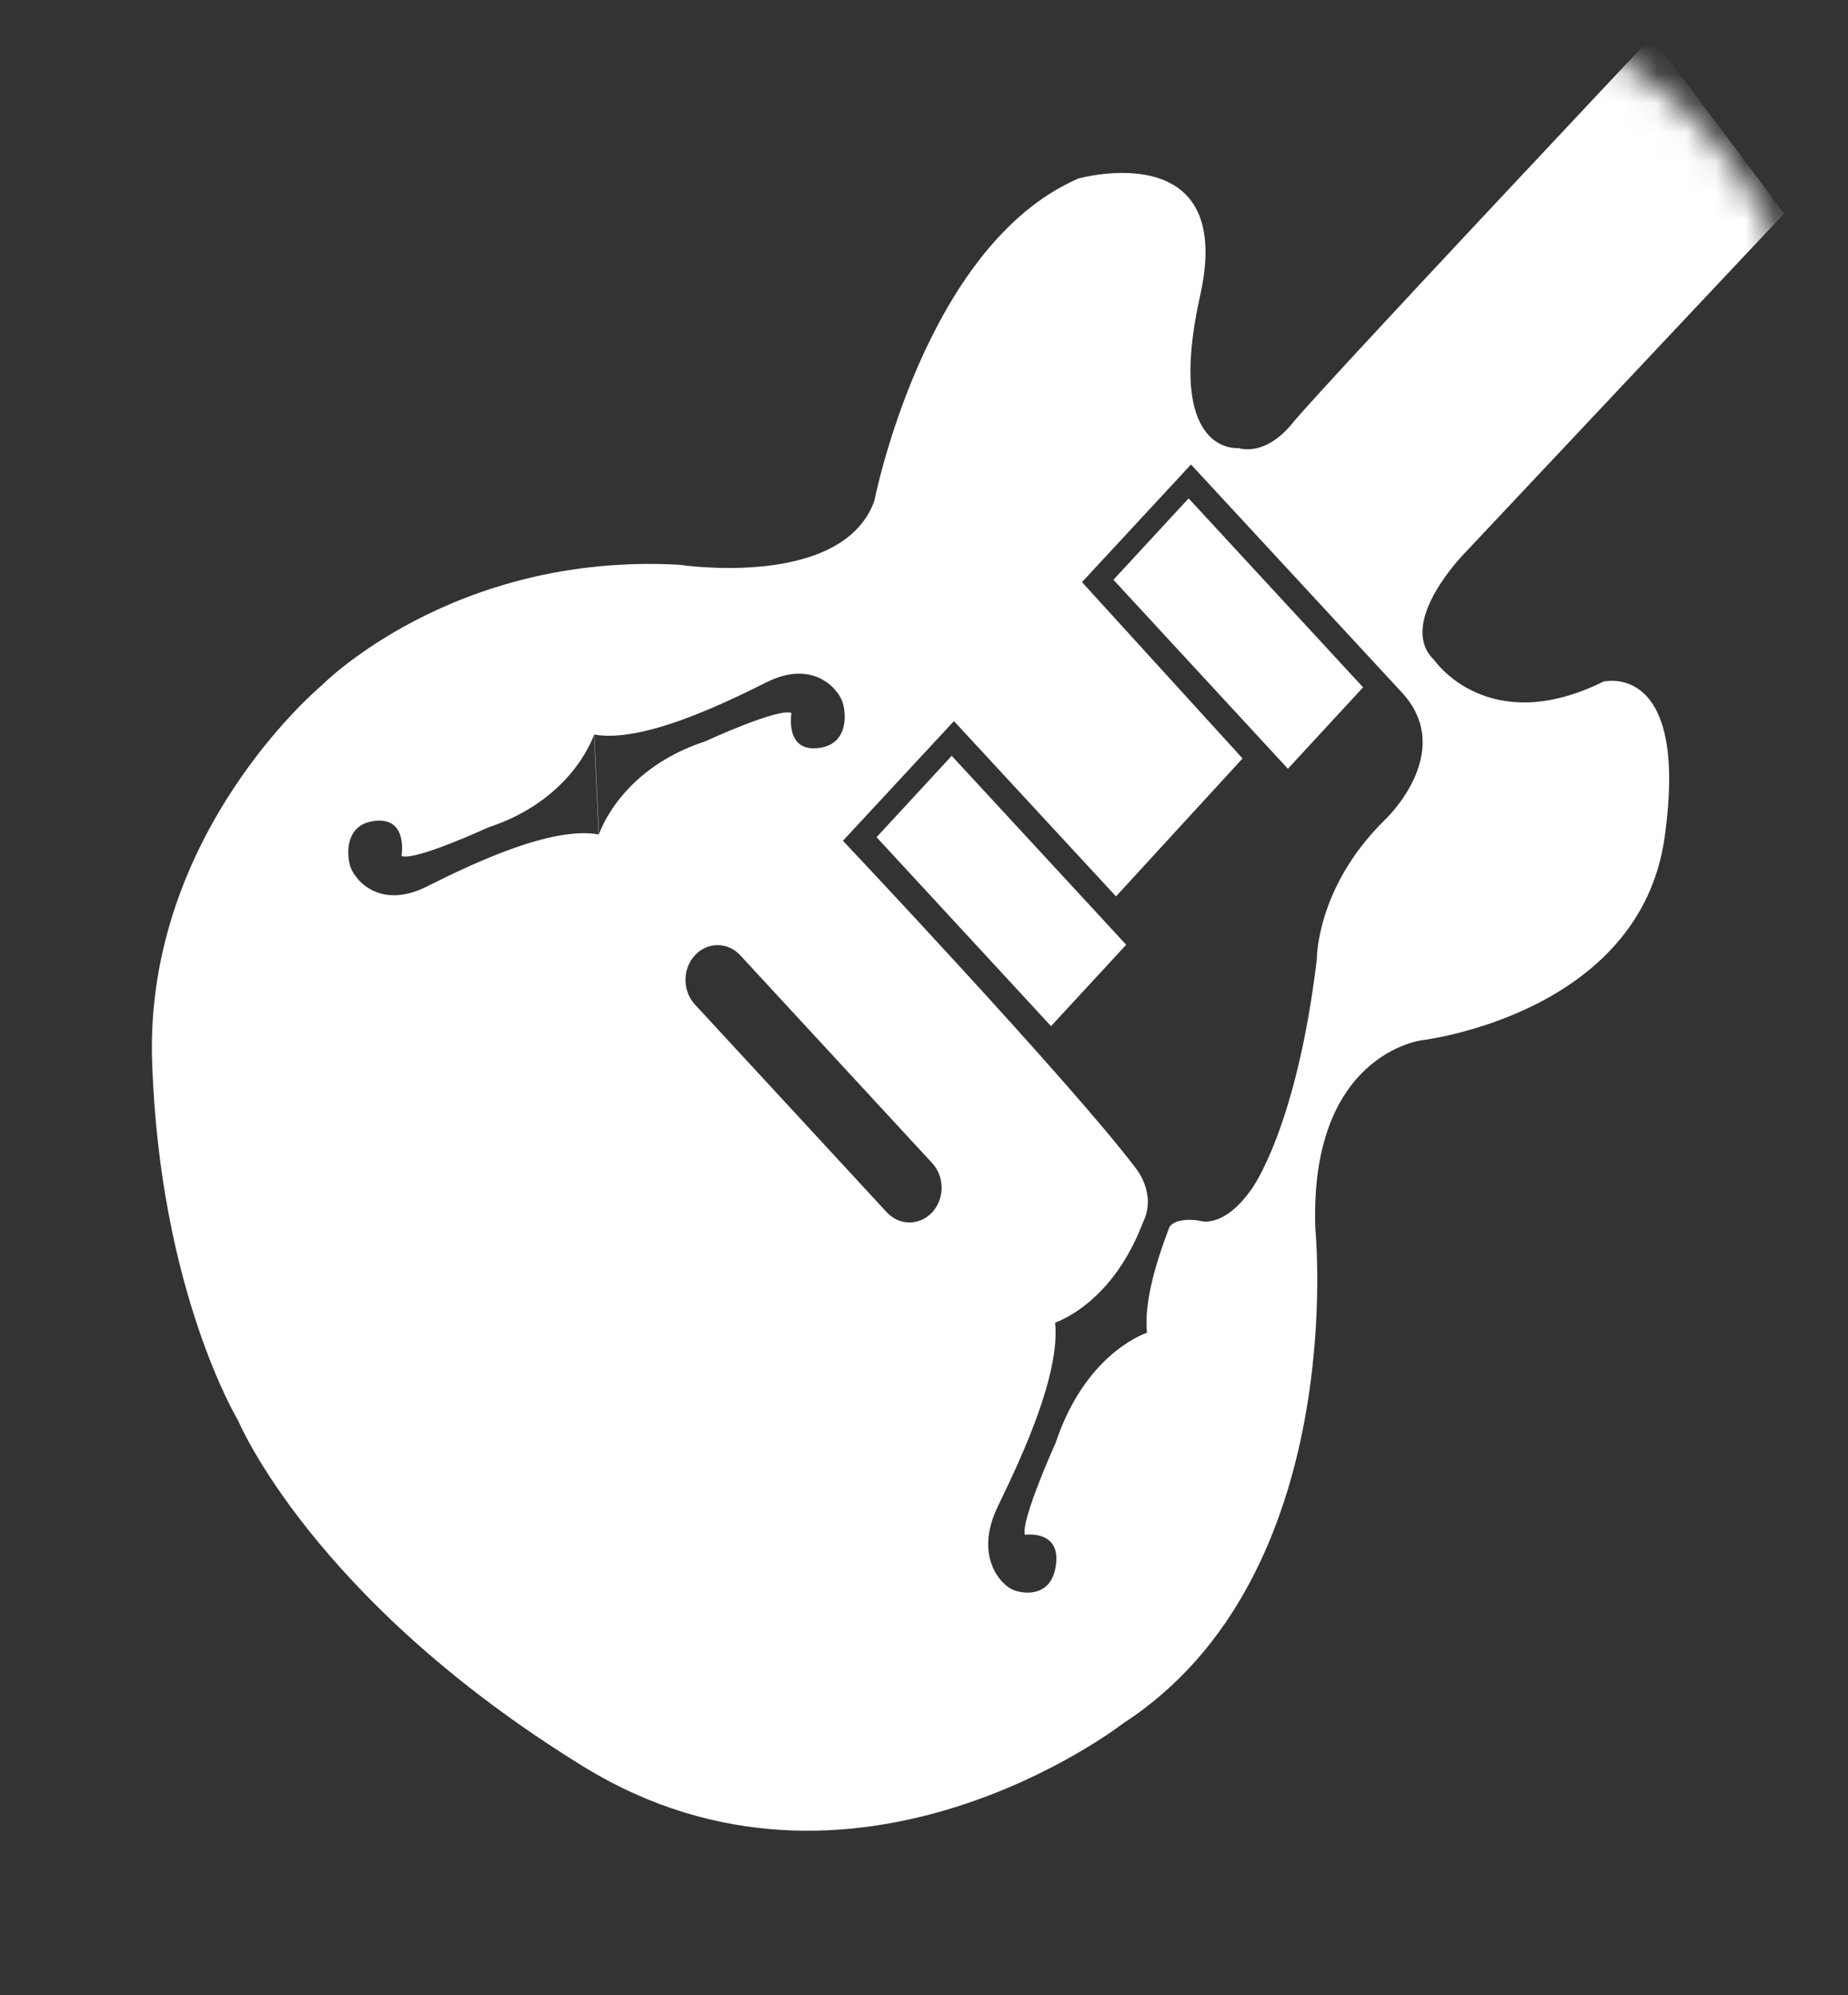 <svg width="63" height="68" viewBox="0 0 63 68" fill="none" xmlns="http://www.w3.org/2000/svg">
<rect x="0" y="0" width="63" height="68" fill="#333333" stroke="none"/>
<mask id="mask0_7_77" style="mask-type:alpha" maskUnits="userSpaceOnUse" x="0" y="0" width="63" height="68">
<path fill-rule="evenodd" clip-rule="evenodd" d="M47.324 0C56.303 0 62.127 6.305 62.127 16.026V51.229C62.127 60.949 56.303 67.254 47.324 67.254H14.804C5.824 67.254 0 60.949 0 51.229V16.026C0 6.305 5.824 0 14.804 0H47.324Z" fill="white"/>
</mask>
<g mask="url(#mask0_7_77)">
<path fill-rule="evenodd" clip-rule="evenodd" d="M60.826 7.275L49.923 18.86C49.923 18.86 47.584 21.236 48.889 22.49C48.889 22.49 50.721 25.18 54.659 23.23C54.659 23.23 57.597 22.489 56.75 28.529C55.904 34.569 48.493 35.448 48.493 35.448C48.493 35.448 44.625 35.887 44.841 41.889C44.841 41.889 46.033 53.712 38.292 58.73C38.292 58.73 29.108 65.879 19.88 60.198C10.652 54.517 8.116 48.409 8.116 48.409C8.116 48.409 5.448 44.007 5.186 36.195C4.923 28.384 10.959 23.365 10.959 23.365C10.959 23.365 15.419 18.821 23.16 19.247C23.16 19.247 28.714 20.098 29.808 17.069C29.808 17.069 31.513 8.357 36.761 6.085C36.761 6.085 42.14 4.57 40.916 10.062C39.692 15.554 42.228 15.27 42.228 15.27C42.228 15.27 43.102 15.601 44.065 14.418C45.027 13.234 56.31 1.256 56.31 1.256L60.826 7.275ZM23.689 34.232C23.262 33.769 23.262 33.019 23.689 32.557C24.117 32.094 24.809 32.094 25.237 32.557L31.78 39.64C32.207 40.102 32.207 40.852 31.78 41.315C31.352 41.777 30.66 41.777 30.232 41.315L23.689 34.232ZM11.914 29.425C11.803 28.907 11.876 28.127 12.69 27.989C13.937 27.777 13.688 29.172 13.688 29.172C14.13 29.358 16.633 28.204 16.633 28.204C19.402 27.294 20.171 25.271 20.252 25.034L20.41 28.437C18.82 28.152 16.184 29.394 14.549 30.213C12.91 31.034 12.152 29.895 12.152 29.895C12.152 29.895 11.974 29.701 11.914 29.425ZM20.418 28.439C20.413 28.452 20.411 28.459 20.411 28.459L20.41 28.437L20.418 28.439ZM20.419 28.436L20.419 28.439L20.418 28.439L20.419 28.436ZM20.26 25.033C21.851 25.318 24.486 24.076 26.122 23.257C27.761 22.436 28.519 23.575 28.519 23.575C28.519 23.575 28.697 23.769 28.756 24.045C28.868 24.563 28.795 25.343 27.981 25.481C26.733 25.693 26.982 24.299 26.982 24.299C26.541 24.112 24.038 25.266 24.038 25.266C21.268 26.176 20.5 28.199 20.419 28.436L20.26 25.033ZM20.253 25.031C20.257 25.018 20.259 25.011 20.259 25.011L20.26 25.033L20.253 25.031ZM20.253 25.031L20.252 25.031L20.252 25.034L20.253 25.031ZM28.737 28.653C28.737 28.653 36.517 36.898 38.707 39.796C38.707 39.796 39.455 40.668 38.964 41.662C37.952 44.325 36.185 44.996 35.969 45.077C36.149 46.812 34.866 49.596 34.025 51.321C33.181 53.05 34.192 53.929 34.192 53.929C34.192 53.929 34.362 54.132 34.613 54.21C35.085 54.358 35.809 54.32 35.979 53.447C36.239 52.109 34.94 52.306 34.94 52.306C34.791 51.818 35.987 49.173 35.987 49.173C36.971 46.227 38.878 45.502 39.102 45.418C39.002 44.451 39.356 43.16 39.834 41.906C39.895 41.602 40.434 41.519 40.893 41.602C40.893 41.602 41.698 41.913 42.676 40.512C42.676 40.512 44.2 38.457 44.891 32.697C44.891 32.697 44.862 30.238 47.221 27.933C47.221 27.933 49.637 25.66 47.825 23.637L40.602 15.83L36.886 19.839L42.36 25.848L38.046 30.549L32.521 24.575L28.737 28.653ZM29.883 28.532L32.445 25.758L38.393 32.197L35.831 34.971L29.883 28.532ZM40.521 16.985L37.958 19.759L43.906 26.199L46.469 23.424L40.521 16.985Z" fill="white"/>
</g>
</svg>
